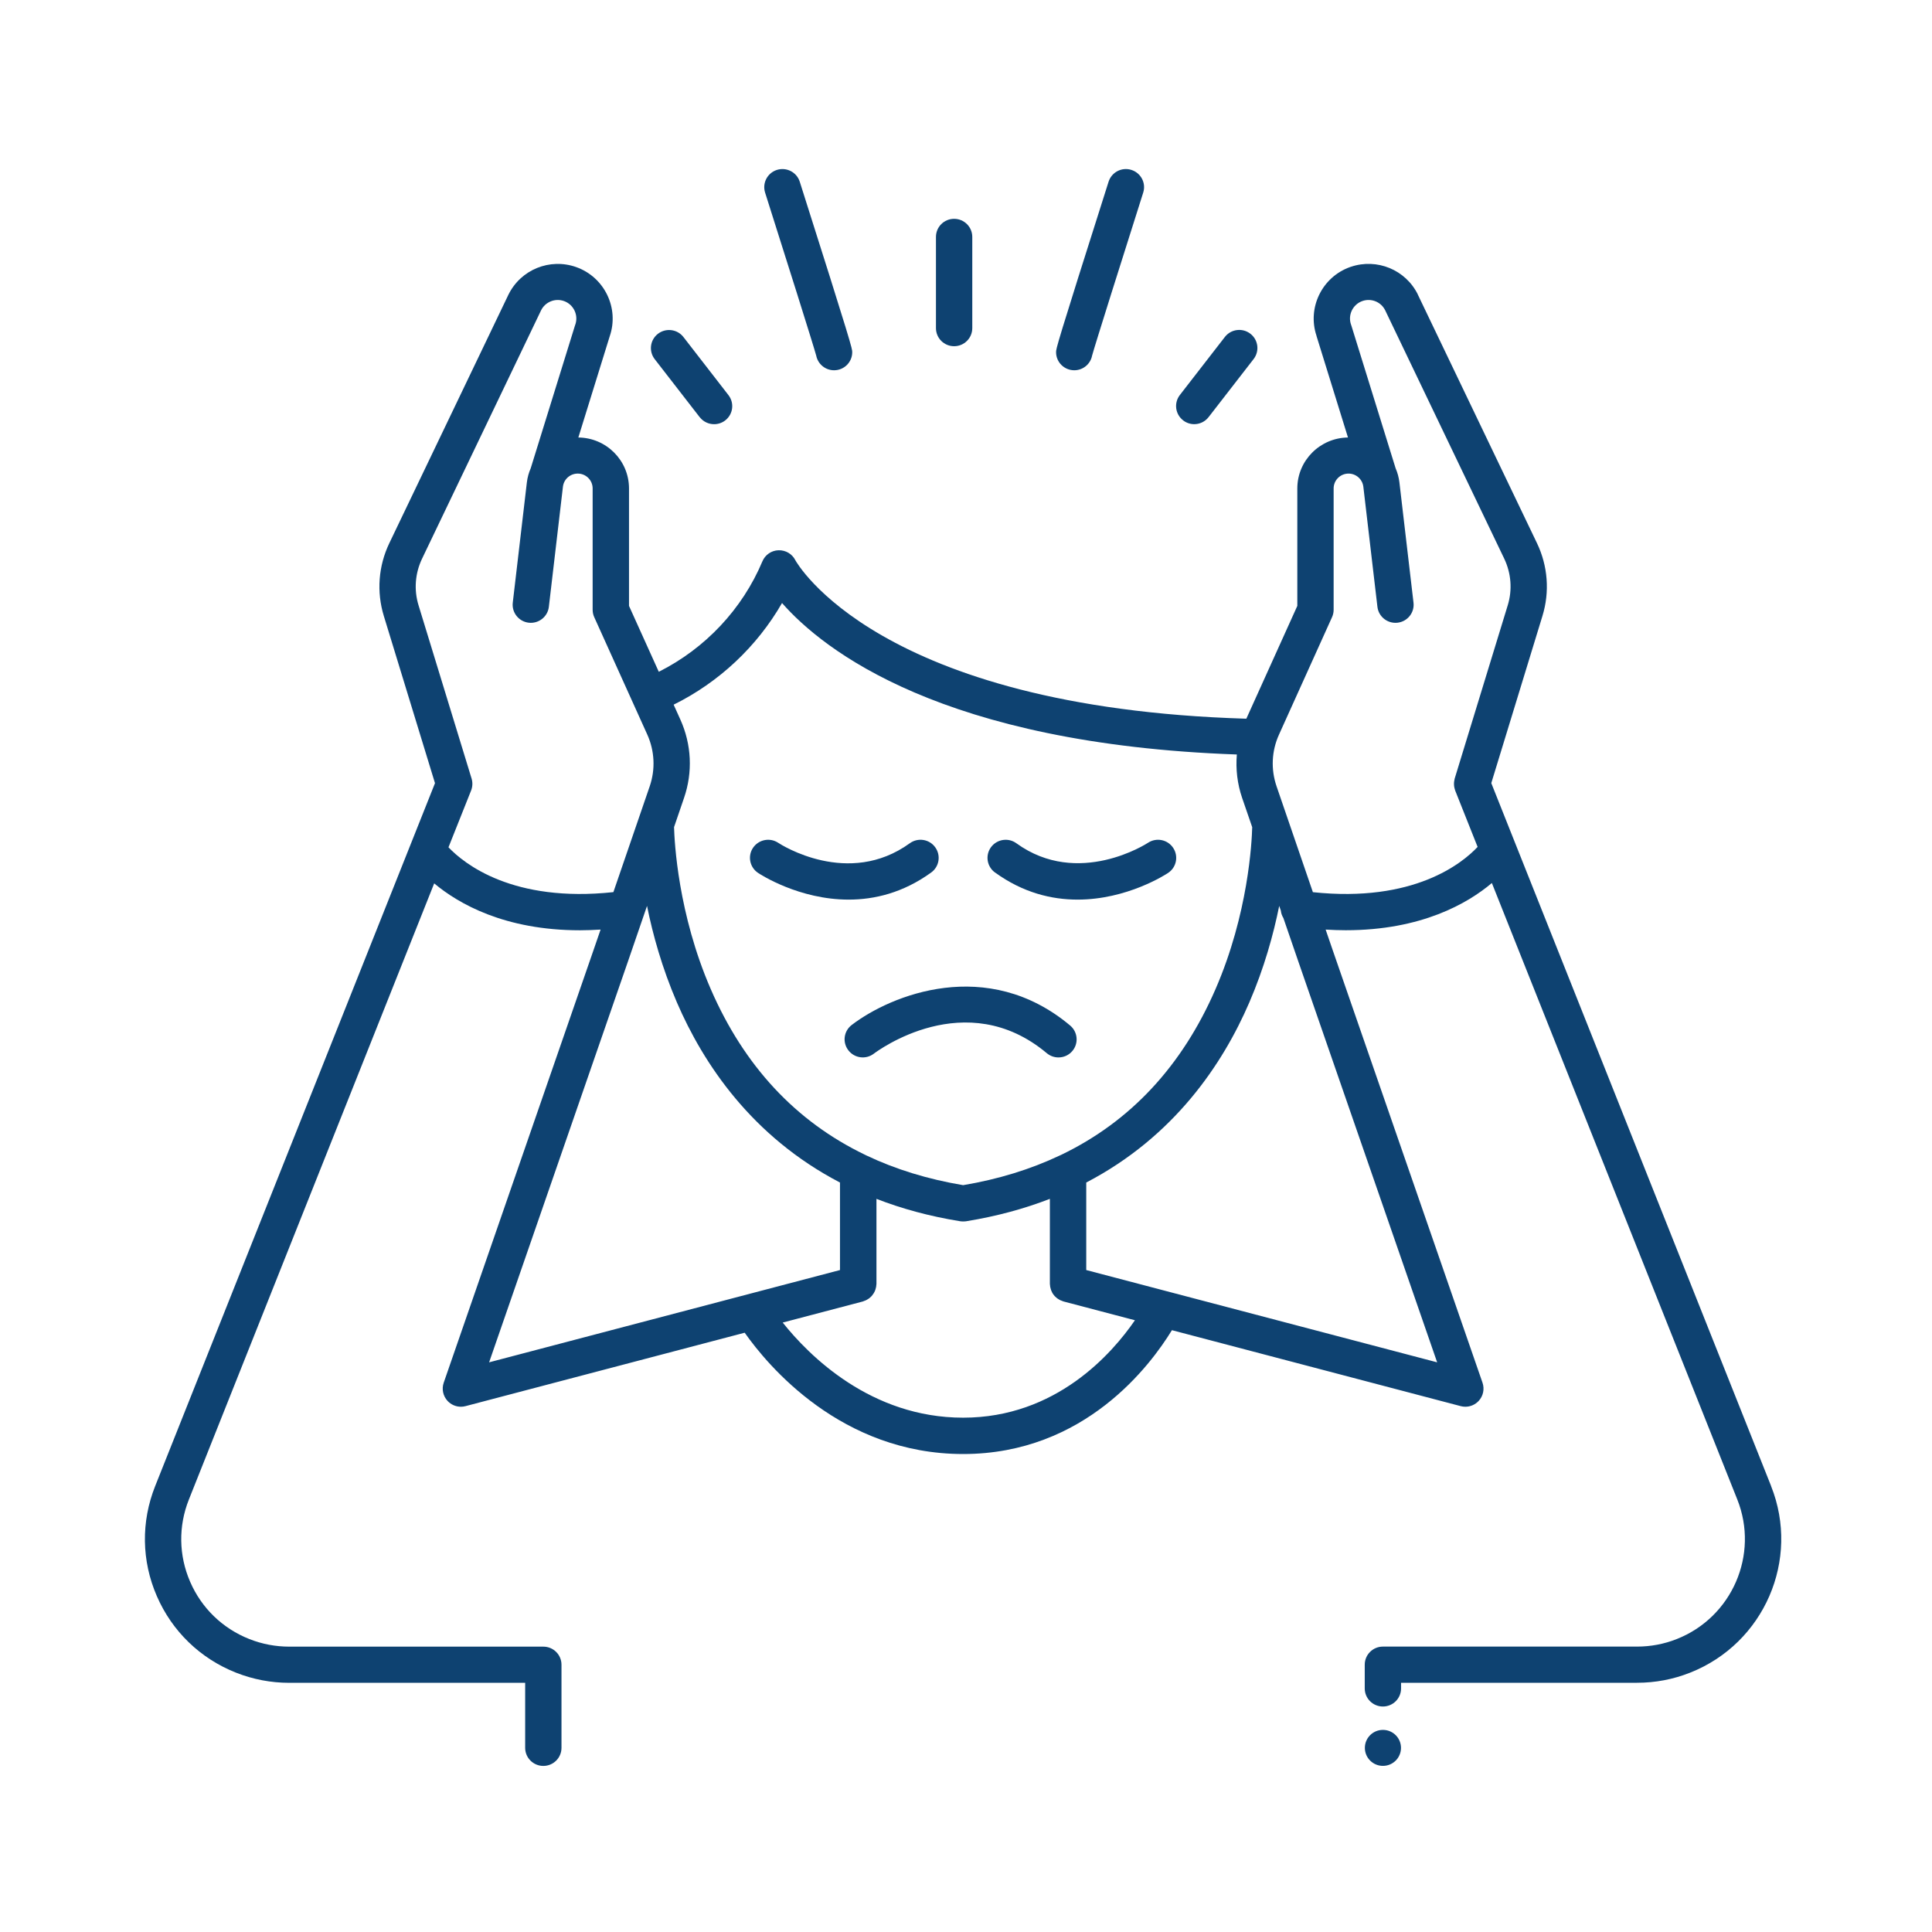 <svg width="80" height="80" viewBox="0 0 80 80" fill="none" xmlns="http://www.w3.org/2000/svg">
<path d="M73.339 61.537L61.751 32.427L63.869 25.506C64.176 24.505 64.095 23.434 63.642 22.489L58.711 12.202V12.197C58.207 11.171 57.019 10.682 55.938 11.047C55.926 11.051 55.915 11.053 55.904 11.058C54.742 11.472 54.125 12.741 54.513 13.902C54.513 13.906 54.513 13.909 54.514 13.913L55.817 18.116C54.659 18.129 53.719 19.069 53.719 20.226V25.089L51.608 29.76C36.305 29.299 32.964 23.254 32.934 23.198C32.802 22.936 32.534 22.777 32.236 22.785C31.943 22.794 31.682 22.974 31.569 23.245C30.738 25.224 29.197 26.856 27.279 27.817L26.046 25.089V20.226C26.046 19.069 25.108 18.127 23.948 18.116L25.247 13.926C25.649 12.758 25.03 11.476 23.861 11.06C22.769 10.673 21.564 11.161 21.052 12.204L16.121 22.491C15.668 23.436 15.587 24.507 15.894 25.508L18.012 32.429L6.424 61.539C5.836 63.016 5.86 64.633 6.494 66.091C7.127 67.55 8.293 68.677 9.776 69.263C10.479 69.54 11.22 69.682 11.978 69.682H21.746V72.374C21.746 72.788 22.083 73.123 22.498 73.123C22.914 73.123 23.25 72.788 23.25 72.374V68.933C23.25 68.519 22.914 68.184 22.498 68.184H11.978C11.412 68.184 10.857 68.079 10.331 67.872C9.22 67.434 8.347 66.591 7.874 65.5C7.4 64.409 7.381 63.199 7.821 62.093L17.979 36.579C18.984 37.42 20.896 38.521 24.015 38.521C24.29 38.521 24.576 38.509 24.869 38.492L24.581 39.329L18.373 57.256C18.283 57.518 18.345 57.806 18.533 58.01C18.678 58.165 18.877 58.25 19.084 58.25C19.148 58.25 19.212 58.242 19.276 58.225L30.836 55.185C31.784 56.533 34.831 60.208 39.881 60.208C44.93 60.208 47.656 56.503 48.527 55.08L60.485 58.225C60.549 58.242 60.613 58.25 60.677 58.25C60.884 58.25 61.083 58.165 61.228 58.01C61.416 57.808 61.478 57.518 61.388 57.256L55.18 39.331L54.892 38.492C55.178 38.509 55.456 38.519 55.723 38.519C58.859 38.519 60.775 37.407 61.775 36.564L71.938 62.091C72.846 64.373 71.722 66.966 69.43 67.87C68.904 68.078 68.35 68.182 67.784 68.182H57.263C56.848 68.182 56.511 68.517 56.511 68.931V69.914C56.511 70.328 56.848 70.663 57.263 70.663C57.679 70.663 58.015 70.328 58.015 69.914V69.68H67.784C68.541 69.68 69.282 69.54 69.985 69.261C73.048 68.051 74.552 64.586 73.337 61.537H73.339ZM32.383 24.971C34.1 26.925 39.02 30.808 51.215 31.242C51.164 31.845 51.234 32.457 51.435 33.043L51.851 34.251C51.836 34.861 51.689 37.837 50.33 40.962C48.946 44.146 46.808 46.437 43.955 47.813C43.93 47.823 43.908 47.834 43.885 47.845C42.676 48.418 41.341 48.83 39.881 49.075C38.42 48.83 37.085 48.42 35.876 47.845C35.854 47.834 35.831 47.821 35.807 47.811C32.953 46.435 30.815 44.144 29.432 40.96C28.074 37.835 27.928 34.859 27.911 34.249L28.324 33.041C28.691 31.976 28.636 30.823 28.172 29.795L27.894 29.179C29.77 28.253 31.343 26.776 32.383 24.969V24.971ZM18.571 35.084L19.507 32.734C19.569 32.577 19.577 32.403 19.528 32.24L17.332 25.068C17.134 24.426 17.187 23.739 17.477 23.133L22.404 12.852C22.575 12.502 22.985 12.335 23.354 12.466C23.75 12.607 23.961 13.045 23.822 13.441C23.818 13.451 23.816 13.46 23.812 13.468L21.976 19.389C21.896 19.572 21.84 19.771 21.816 19.978L21.233 24.954C21.184 25.364 21.481 25.737 21.893 25.785C22.305 25.832 22.679 25.538 22.727 25.128L23.31 20.152C23.346 19.844 23.609 19.61 23.923 19.61C24.264 19.61 24.54 19.885 24.54 20.224V25.248C24.54 25.355 24.562 25.46 24.606 25.555L26.802 30.415C27.108 31.094 27.144 31.856 26.903 32.56L25.399 36.941C21.235 37.388 19.221 35.767 18.571 35.086V35.084ZM20.253 56.411L26.003 39.81L26.792 37.512C27.029 38.691 27.413 40.078 28.029 41.508C29.125 44.05 31.135 47.066 34.782 48.966V52.59L20.253 56.411ZM39.881 58.703C36.057 58.703 33.496 56.129 32.41 54.764L35.726 53.892C35.739 53.888 35.75 53.882 35.763 53.877C35.794 53.867 35.824 53.856 35.852 53.843C35.869 53.835 35.884 53.826 35.901 53.817C35.927 53.802 35.953 53.787 35.98 53.768C35.995 53.757 36.008 53.746 36.021 53.734C36.045 53.714 36.068 53.693 36.089 53.671C36.1 53.66 36.109 53.646 36.119 53.633C36.139 53.607 36.158 53.581 36.177 53.553C36.185 53.541 36.19 53.528 36.198 53.515C36.215 53.485 36.23 53.455 36.241 53.422C36.247 53.409 36.248 53.395 36.254 53.382C36.264 53.351 36.273 53.317 36.279 53.283C36.28 53.268 36.282 53.251 36.284 53.234C36.286 53.21 36.292 53.188 36.292 53.163V49.642C37.328 50.045 38.474 50.361 39.745 50.567H39.755L39.764 50.571C39.798 50.576 39.832 50.578 39.864 50.578C39.869 50.578 39.877 50.578 39.883 50.578C39.883 50.578 39.896 50.578 39.901 50.578C39.935 50.578 39.967 50.576 40.001 50.571H40.01L40.02 50.567C41.291 50.361 42.437 50.043 43.473 49.642V53.163C43.473 53.188 43.479 53.21 43.481 53.233C43.481 53.249 43.483 53.266 43.486 53.283C43.492 53.317 43.5 53.349 43.511 53.38C43.515 53.395 43.518 53.409 43.524 53.424C43.535 53.455 43.55 53.485 43.565 53.515C43.573 53.528 43.579 53.541 43.586 53.555C43.603 53.583 43.622 53.607 43.642 53.633C43.652 53.646 43.663 53.66 43.675 53.671C43.695 53.693 43.718 53.714 43.742 53.733C43.755 53.744 43.769 53.757 43.783 53.766C43.808 53.785 43.834 53.8 43.861 53.815C43.877 53.824 43.892 53.834 43.91 53.841C43.938 53.854 43.968 53.864 43.998 53.875C44.011 53.879 44.022 53.886 44.035 53.89L46.995 54.669C46.053 56.041 43.733 58.703 39.881 58.703ZM59.508 56.411L44.979 52.59V48.966C48.628 47.064 50.636 44.049 51.732 41.508C52.349 40.076 52.732 38.689 52.969 37.512L53.037 37.708C53.048 37.819 53.086 37.922 53.142 38.013L53.761 39.814L59.51 56.413L59.508 56.411ZM54.364 36.943L52.86 32.56C52.618 31.854 52.653 31.093 52.962 30.415L55.157 25.555C55.201 25.458 55.223 25.353 55.223 25.248V20.224C55.223 19.885 55.5 19.61 55.84 19.61C56.152 19.61 56.415 19.844 56.453 20.152L57.036 25.128C57.084 25.538 57.457 25.832 57.87 25.785C58.282 25.737 58.579 25.366 58.53 24.954L57.947 19.978C57.923 19.771 57.868 19.572 57.789 19.389L55.953 13.468C55.953 13.468 55.949 13.458 55.947 13.454C55.947 13.451 55.947 13.445 55.943 13.441C55.804 13.045 56.013 12.608 56.41 12.466C56.78 12.335 57.188 12.5 57.359 12.852L62.286 23.131C62.576 23.737 62.629 24.426 62.431 25.068L60.235 32.24C60.232 32.249 60.232 32.259 60.23 32.268C60.222 32.294 60.218 32.319 60.215 32.345C60.211 32.367 60.207 32.392 60.207 32.414C60.207 32.438 60.207 32.463 60.207 32.487C60.207 32.511 60.209 32.538 60.213 32.562C60.217 32.584 60.222 32.607 60.226 32.629C60.232 32.656 60.239 32.682 60.248 32.706C60.252 32.715 60.252 32.725 60.256 32.734L61.185 35.069C60.553 35.741 58.547 37.386 54.364 36.943Z" fill="#0E4271"/>
<path d="M28.973 17.273C29.122 17.464 29.344 17.565 29.569 17.565C29.729 17.565 29.891 17.515 30.028 17.41C30.357 17.157 30.417 16.687 30.163 16.36L28.3 13.956C28.046 13.629 27.575 13.569 27.245 13.821C26.916 14.074 26.856 14.544 27.11 14.872L28.973 17.275V17.273Z" fill="#0E4271"/>
<path d="M33.798 14.726C33.866 15.07 34.17 15.332 34.537 15.332C34.953 15.332 35.289 14.997 35.289 14.583C35.289 14.434 35.289 14.364 33.116 7.524C32.99 7.129 32.569 6.912 32.172 7.035C31.775 7.161 31.557 7.58 31.681 7.975C32.48 10.491 33.691 14.325 33.798 14.726Z" fill="#0E4271"/>
<path d="M39.508 14.336C39.923 14.336 40.26 14.001 40.26 13.587V9.81C40.26 9.396 39.923 9.061 39.508 9.061C39.092 9.061 38.756 9.396 38.756 9.81V13.587C38.756 14.001 39.092 14.336 39.508 14.336Z" fill="#0E4271"/>
<path d="M48.992 17.408C49.129 17.513 49.291 17.564 49.45 17.564C49.676 17.564 49.898 17.462 50.046 17.271L51.909 14.868C52.163 14.54 52.103 14.07 51.774 13.818C51.445 13.565 50.973 13.625 50.719 13.953L48.856 16.356C48.602 16.684 48.663 17.154 48.992 17.406V17.408Z" fill="#0E4271"/>
<path d="M44.483 15.332C44.849 15.332 45.154 15.072 45.221 14.726C45.328 14.325 46.539 10.489 47.338 7.975C47.464 7.58 47.244 7.161 46.847 7.035C46.451 6.91 46.03 7.129 45.904 7.524C43.73 14.364 43.73 14.434 43.73 14.583C43.73 14.997 44.067 15.332 44.483 15.332Z" fill="#0E4271"/>
<path d="M35.13 43.492C35.382 43.82 35.853 43.882 36.182 43.631C36.337 43.515 39.989 40.797 43.345 43.61C43.486 43.728 43.657 43.786 43.828 43.786C44.043 43.786 44.255 43.697 44.404 43.52C44.671 43.204 44.631 42.732 44.313 42.465C40.881 39.586 36.893 41.194 35.265 42.444C34.936 42.697 34.876 43.165 35.13 43.492Z" fill="#0E4271"/>
<path d="M31.39 36.145C31.49 36.212 33.088 37.251 35.141 37.251C36.207 37.251 37.395 36.971 38.559 36.128C38.895 35.885 38.968 35.417 38.724 35.082C38.48 34.746 38.01 34.673 37.673 34.917C35.128 36.759 32.343 34.979 32.223 34.898C31.877 34.67 31.413 34.763 31.181 35.106C30.95 35.45 31.044 35.915 31.39 36.145Z" fill="#0E4271"/>
<path d="M41.202 36.128C42.365 36.971 43.554 37.251 44.62 37.251C46.671 37.251 48.27 36.212 48.37 36.145C48.716 35.915 48.808 35.45 48.577 35.106C48.346 34.761 47.879 34.67 47.533 34.9C47.505 34.919 44.651 36.776 42.085 34.917C41.749 34.673 41.279 34.748 41.034 35.082C40.79 35.417 40.865 35.885 41.2 36.128H41.202Z" fill="#0E4271"/>
<path d="M57.264 71.631C56.85 71.631 56.516 71.964 56.516 72.376C56.516 72.787 56.85 73.121 57.264 73.121C57.678 73.121 58.012 72.787 58.012 72.376C58.012 71.964 57.678 71.631 57.264 71.631Z" fill="#0E4271"/>
</svg>
